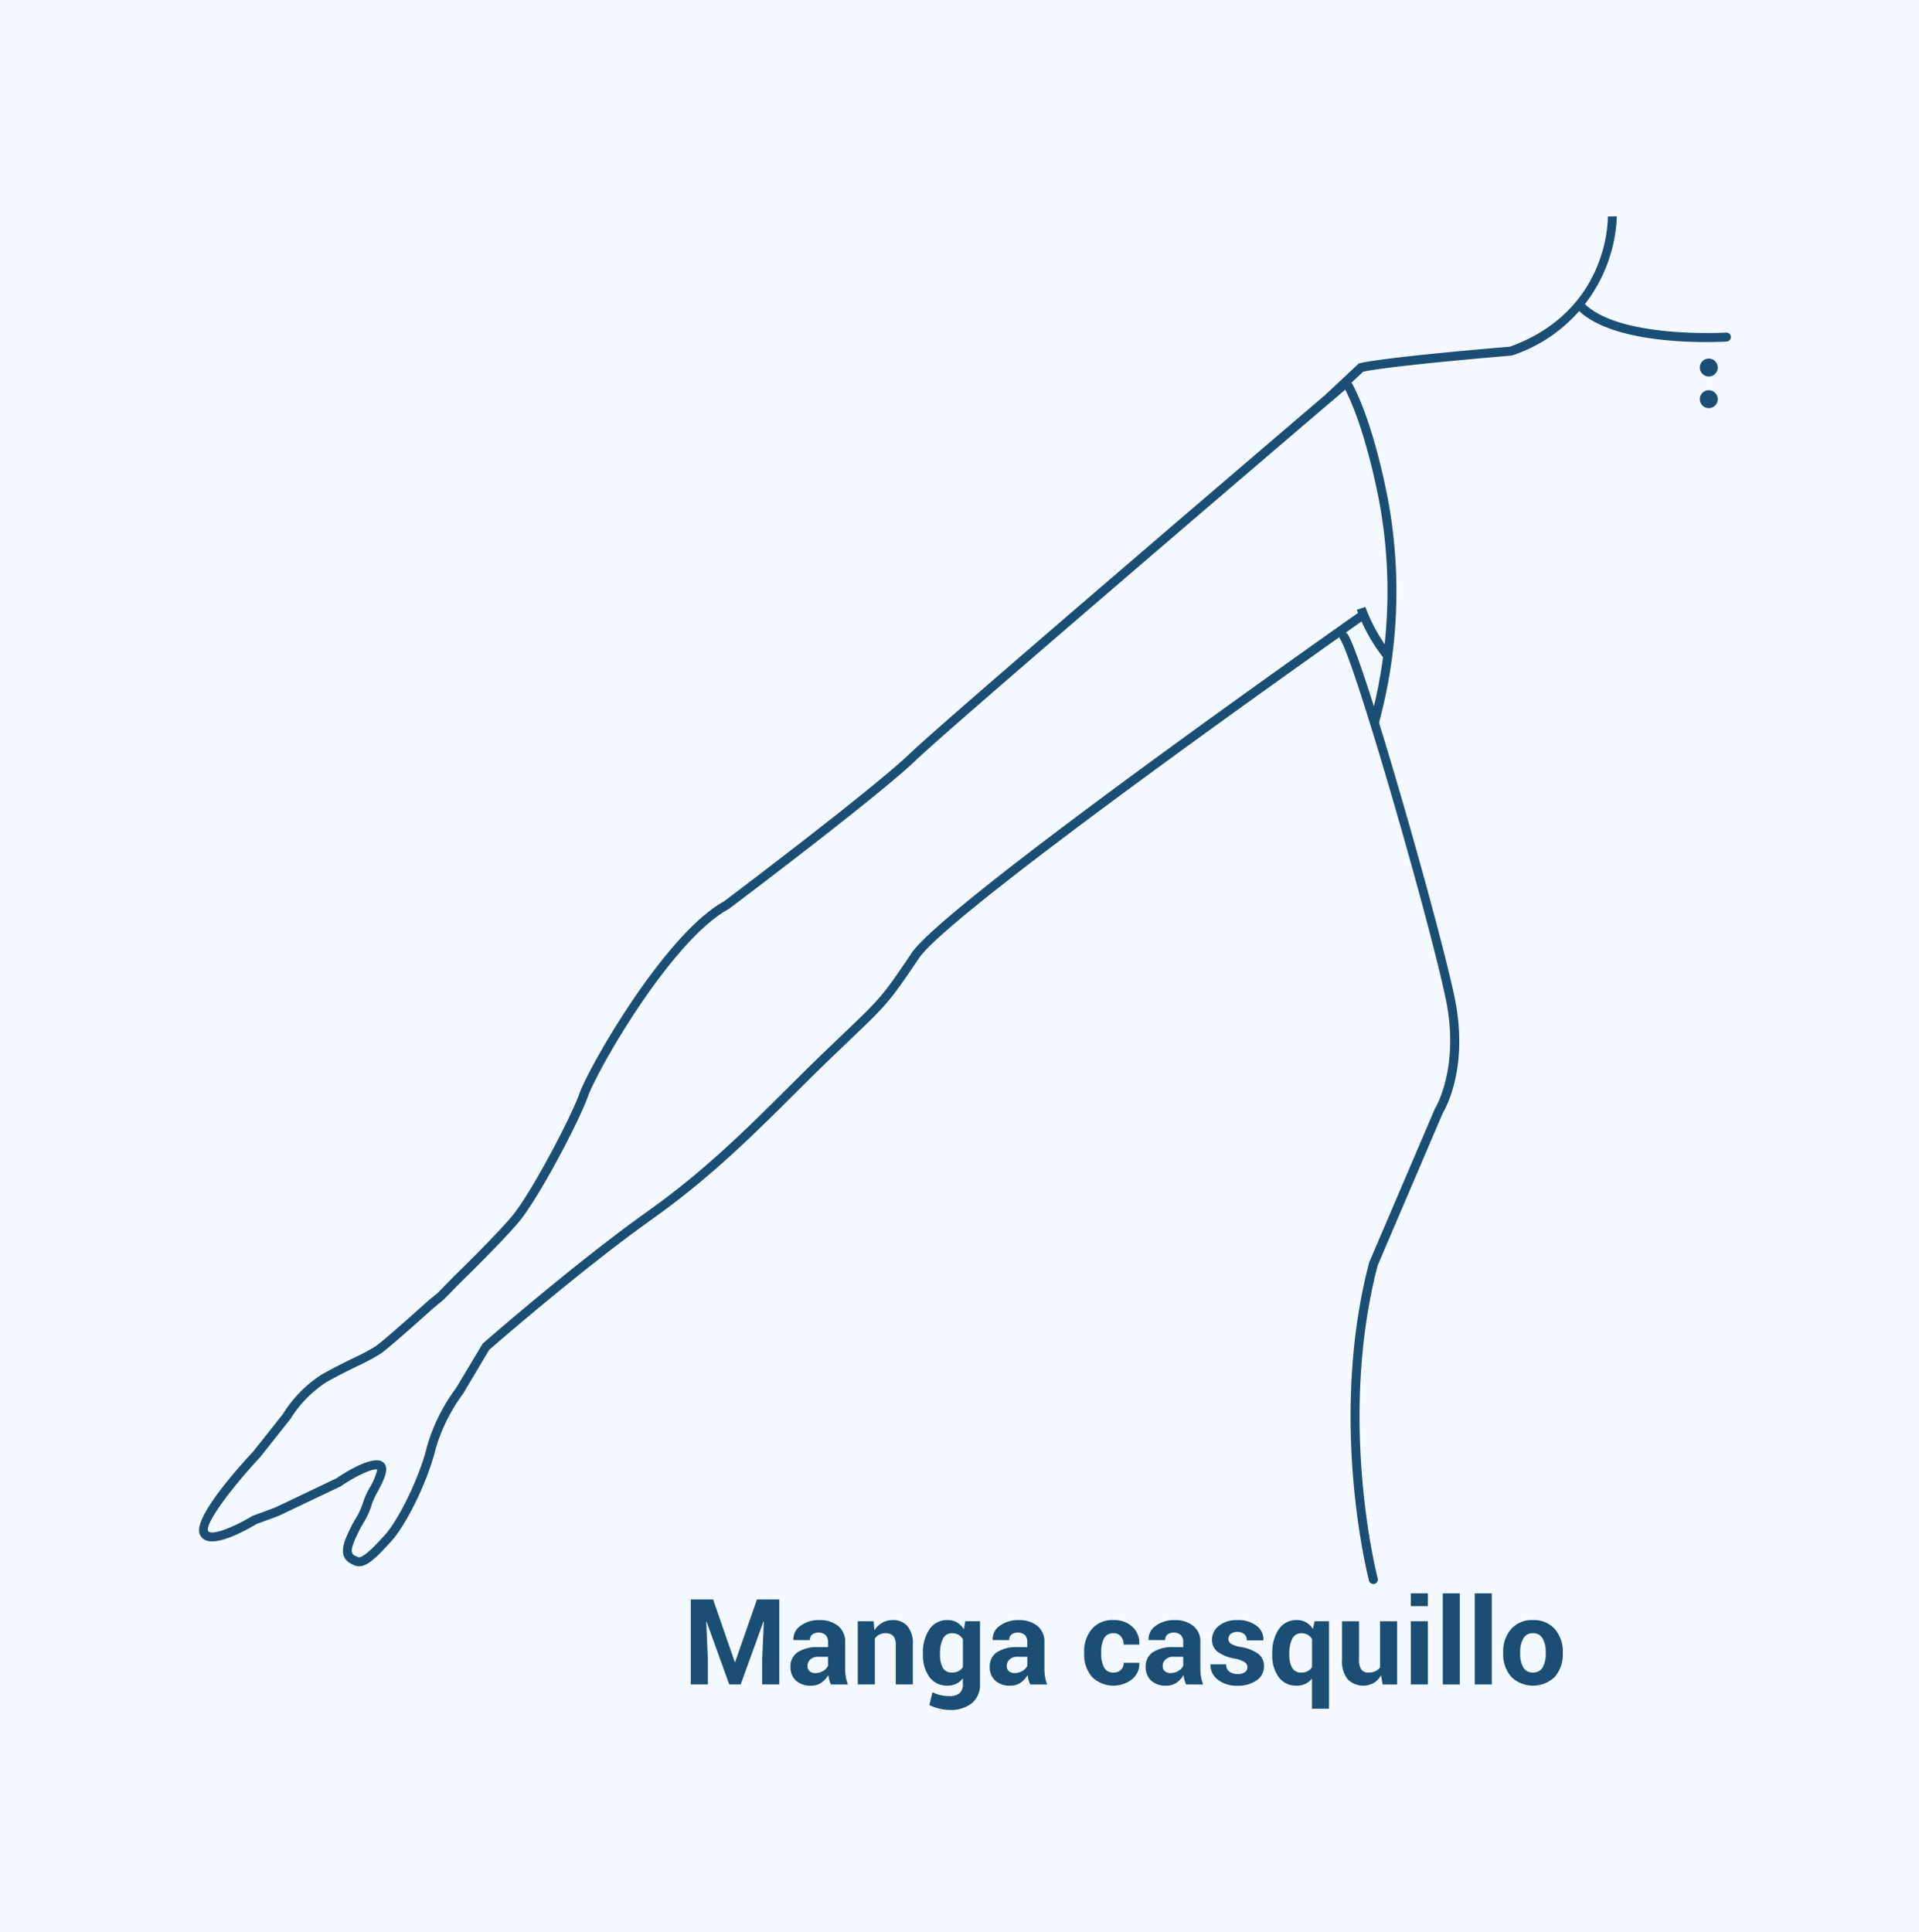 <svg xmlns="http://www.w3.org/2000/svg" width="292" height="294" viewBox="0 0 292 294">
  <g id="Grupo_54844" data-name="Grupo 54844" transform="translate(-804 -2225)">
    <path id="Trazado_105631" data-name="Trazado 105631" d="M0,0H292V294H0Z" transform="translate(804 2225)" fill="#f3f9ff"/>
    <g id="Grupo_54550" data-name="Grupo 54550" transform="translate(170.29 -5432.484)">
      <path id="Trazado_104875" data-name="Trazado 104875" d="M922.976,7927.8a.687.687,0,0,1-.66-.508c-.063-.239-6.274-24.194,0-48.341a.838.838,0,0,1,.033-.1l9.962-23.3a.658.658,0,0,1,.051-.1c.037-.059,3.744-6.112,1.69-16.382-2.245-11.23-13.894-51.668-16.126-55.043a.684.684,0,0,1,1.14-.754c2.448,3.7,14.3,45.38,16.327,55.528,2.093,10.459-1.443,16.67-1.845,17.333l-9.921,23.209c-6.16,23.775-.051,47.361.012,47.6a.686.686,0,0,1-.485.837A.783.783,0,0,1,922.976,7927.8Z" transform="translate(-80.295 -29.285)" fill="#1a4e75"/>
      <g id="Grupo_54549" data-name="Grupo 54549" transform="translate(738.83 7899.936)">
        <path id="Trazado_104876" data-name="Trazado 104876" d="M776.843,7998.252l3.3,9.534h.054l3.324-9.534h3.395v12.938h-2.6v-3.856l.248-5.714-.053-.01-3.466,9.58H779.3l-3.448-9.543-.053.007.248,5.681v3.856h-2.6v-12.938Z" transform="translate(-773.457 -7997.327)" fill="#1a4e75"/>
        <path id="Trazado_104877" data-name="Trazado 104877" d="M801.784,8012.647a5.428,5.428,0,0,1-.245-.693,4.895,4.895,0,0,1-.146-.745,3.6,3.6,0,0,1-1.053,1.162,2.632,2.632,0,0,1-1.56.463,3.24,3.24,0,0,1-2.328-.779,2.782,2.782,0,0,1-.818-2.119,2.536,2.536,0,0,1,1.089-2.19,5.434,5.434,0,0,1,3.177-.777h1.448v-.764a1.5,1.5,0,0,0-.364-1.076,1.7,1.7,0,0,0-2.049-.075,1.082,1.082,0,0,0-.342.848l-2.506-.01-.009-.051a2.444,2.444,0,0,1,1.058-2.1,4.614,4.614,0,0,1,2.942-.885,4.3,4.3,0,0,1,2.8.877,3.033,3.033,0,0,1,1.075,2.493v3.973a7.478,7.478,0,0,0,.1,1.27,6.345,6.345,0,0,0,.324,1.182Zm-2.374-1.733a2.221,2.221,0,0,0,1.218-.338,1.741,1.741,0,0,0,.72-.781v-1.36H799.9a1.74,1.74,0,0,0-1.253.413,1.342,1.342,0,0,0-.427,1,1,1,0,0,0,.32.774A1.24,1.24,0,0,0,799.41,8010.914Z" transform="translate(-780.473 -7998.782)" fill="#1a4e75"/>
        <path id="Trazado_104878" data-name="Trazado 104878" d="M813.027,8003.031l.115,1.377a3.535,3.535,0,0,1,1.182-1.146,3.076,3.076,0,0,1,1.574-.41,2.9,2.9,0,0,1,2.275.917,4.222,4.222,0,0,1,.818,2.87v6.008h-2.6v-6.012a1.949,1.949,0,0,0-.392-1.376,1.567,1.567,0,0,0-1.181-.407,1.984,1.984,0,0,0-.925.211,1.9,1.9,0,0,0-.684.591v6.992h-2.6v-9.616Z" transform="translate(-785.21 -7998.782)" fill="#1a4e75"/>
        <path id="Trazado_104879" data-name="Trazado 104879" d="M825.116,8007.919a6.211,6.211,0,0,1,.991-3.67,3.213,3.213,0,0,1,2.777-1.4,2.723,2.723,0,0,1,1.422.366,3.194,3.194,0,0,1,1.048,1.04l.205-1.228H833.8v9.571a3.569,3.569,0,0,1-1.23,2.9,5.2,5.2,0,0,1-3.426,1.026,6.538,6.538,0,0,1-1.546-.2,7.177,7.177,0,0,1-1.511-.547l.48-1.938a5.982,5.982,0,0,0,1.214.432,5.817,5.817,0,0,0,1.346.147,2.324,2.324,0,0,0,1.568-.445,1.759,1.759,0,0,0,.5-1.387v-.869a2.922,2.922,0,0,1-1,.827,2.994,2.994,0,0,1-1.324.284,3.269,3.269,0,0,1-2.76-1.3,5.506,5.506,0,0,1-.991-3.425Zm2.6.188a3.965,3.965,0,0,0,.427,2,1.481,1.481,0,0,0,1.386.726,2.137,2.137,0,0,0,1.009-.217,1.674,1.674,0,0,0,.662-.64v-4.2a1.787,1.787,0,0,0-.662-.678,1.92,1.92,0,0,0-.991-.243,1.463,1.463,0,0,0-1.391.85,4.816,4.816,0,0,0-.44,2.218Z" transform="translate(-789.8 -7998.782)" fill="#1a4e75"/>
        <path id="Trazado_104880" data-name="Trazado 104880" d="M846.137,8012.647a5.531,5.531,0,0,1-.245-.693,4.794,4.794,0,0,1-.146-.745,3.581,3.581,0,0,1-1.053,1.162,2.63,2.63,0,0,1-1.559.463,3.238,3.238,0,0,1-2.328-.779,2.782,2.782,0,0,1-.818-2.119,2.538,2.538,0,0,1,1.089-2.19,5.436,5.436,0,0,1,3.178-.777H845.7v-.764a1.5,1.5,0,0,0-.365-1.076,1.7,1.7,0,0,0-2.049-.075,1.083,1.083,0,0,0-.342.848l-2.506-.01-.008-.051a2.443,2.443,0,0,1,1.057-2.1,4.613,4.613,0,0,1,2.941-.885,4.3,4.3,0,0,1,2.8.877,3.031,3.031,0,0,1,1.075,2.493v3.973a7.414,7.414,0,0,0,.1,1.27,6.347,6.347,0,0,0,.323,1.182Zm-2.373-1.733a2.223,2.223,0,0,0,1.218-.338,1.75,1.75,0,0,0,.72-.781v-1.36h-1.448a1.74,1.74,0,0,0-1.253.413,1.342,1.342,0,0,0-.427,1,1,1,0,0,0,.319.774A1.243,1.243,0,0,0,843.764,8010.914Z" transform="translate(-794.504 -7998.782)" fill="#1a4e75"/>
        <path id="Trazado_104881" data-name="Trazado 104881" d="M865.486,8010.833a1.536,1.536,0,0,0,1.111-.4,1.424,1.424,0,0,0,.418-1.074h2.354l.027.054a2.994,2.994,0,0,1-1.1,2.438,4.626,4.626,0,0,1-6.127-.378,5.178,5.178,0,0,1-1.164-3.493v-.266a5.212,5.212,0,0,1,1.159-3.493,4.1,4.1,0,0,1,3.311-1.37,4.039,4.039,0,0,1,2.866,1.015,3.363,3.363,0,0,1,1.053,2.666l-.017.054h-2.364a1.875,1.875,0,0,0-.409-1.241,1.383,1.383,0,0,0-1.128-.494,1.509,1.509,0,0,0-1.453.8,4.4,4.4,0,0,0-.422,2.06v.266a4.385,4.385,0,0,0,.422,2.072A1.52,1.52,0,0,0,865.486,8010.833Z" transform="translate(-801.154 -7998.782)" fill="#1a4e75"/>
        <path id="Trazado_104882" data-name="Trazado 104882" d="M880.845,8012.647a5.522,5.522,0,0,1-.245-.693,4.8,4.8,0,0,1-.146-.745,3.581,3.581,0,0,1-1.054,1.162,2.629,2.629,0,0,1-1.559.463,3.238,3.238,0,0,1-2.328-.779,2.783,2.783,0,0,1-.818-2.119,2.537,2.537,0,0,1,1.089-2.19,5.435,5.435,0,0,1,3.177-.777h1.448v-.764a1.5,1.5,0,0,0-.365-1.076,1.7,1.7,0,0,0-2.049-.075,1.083,1.083,0,0,0-.342.848l-2.506-.01-.008-.051a2.443,2.443,0,0,1,1.058-2.1,4.612,4.612,0,0,1,2.941-.885,4.3,4.3,0,0,1,2.8.877,3.03,3.03,0,0,1,1.075,2.493v3.973a7.414,7.414,0,0,0,.1,1.27,6.357,6.357,0,0,0,.323,1.182Zm-2.373-1.733a2.222,2.222,0,0,0,1.218-.338,1.749,1.749,0,0,0,.72-.781v-1.36h-1.448a1.74,1.74,0,0,0-1.253.413,1.342,1.342,0,0,0-.427,1,1,1,0,0,0,.319.774A1.243,1.243,0,0,0,878.472,8010.914Z" transform="translate(-805.485 -7998.782)" fill="#1a4e75"/>
        <path id="Trazado_104883" data-name="Trazado 104883" d="M894.737,8010a.908.908,0,0,0-.414-.739,4.243,4.243,0,0,0-1.533-.549,6.168,6.168,0,0,1-2.573-1.027,2.229,2.229,0,0,1-.866-1.853,2.651,2.651,0,0,1,1.044-2.11,4.241,4.241,0,0,1,2.8-.868,4.593,4.593,0,0,1,2.928.863,2.546,2.546,0,0,1,1.044,2.176l-.018.054h-2.506a1.265,1.265,0,0,0-.369-.942,1.769,1.769,0,0,0-2.07-.058.968.968,0,0,0-.36.769.872.872,0,0,0,.378.729,4.088,4.088,0,0,0,1.532.507,6.214,6.214,0,0,1,2.64,1.044,2.3,2.3,0,0,1,.862,1.9,2.528,2.528,0,0,1-1.111,2.121,4.822,4.822,0,0,1-2.933.822,4.459,4.459,0,0,1-3.035-.973,2.723,2.723,0,0,1-1.062-2.218l.018-.054H891.5a1.346,1.346,0,0,0,.507,1.12,2.1,2.1,0,0,0,1.253.346,1.789,1.789,0,0,0,1.1-.285A.913.913,0,0,0,894.737,8010Z" transform="translate(-810.045 -7998.782)" fill="#1a4e75"/>
        <path id="Trazado_104884" data-name="Trazado 104884" d="M902.879,8007.919a6.249,6.249,0,0,1,.982-3.67,3.19,3.19,0,0,1,2.768-1.4,2.74,2.74,0,0,1,1.4.353,3.127,3.127,0,0,1,1.04,1.01l.24-1.184h2.2v13.313h-2.594v-4.593a2.871,2.871,0,0,1-1,.808,2.984,2.984,0,0,1-1.311.276,3.25,3.25,0,0,1-2.751-1.3,5.539,5.539,0,0,1-.982-3.431Zm2.586.182a3.982,3.982,0,0,0,.427,2,1.476,1.476,0,0,0,1.386.735,2.082,2.082,0,0,0,.978-.211,1.711,1.711,0,0,0,.667-.622v-4.259a1.831,1.831,0,0,0-.662-.655,1.91,1.91,0,0,0-.964-.232,1.462,1.462,0,0,0-1.391.853,4.815,4.815,0,0,0-.44,2.21Z" transform="translate(-814.401 -7998.782)" fill="#1a4e75"/>
        <path id="Trazado_104885" data-name="Trazado 104885" d="M924.336,8011.343a3.237,3.237,0,0,1-1.129,1.165,3.327,3.327,0,0,1-3.951-.565,4.494,4.494,0,0,1-.857-3.026v-5.8h2.586v5.835a2.49,2.49,0,0,0,.355,1.509,1.242,1.242,0,0,0,1.048.459,2.549,2.549,0,0,0,1.067-.2,1.8,1.8,0,0,0,.728-.591v-7.012h2.6v9.617h-2.212Z" transform="translate(-819.311 -7998.865)" fill="#1a4e75"/>
        <path id="Trazado_104886" data-name="Trazado 104886" d="M936.307,7998.847h-2.594V7996.9h2.594Zm0,11.918h-2.594v-9.618h2.594Z" transform="translate(-824.156 -7996.899)" fill="#1a4e75"/>
        <path id="Trazado_104887" data-name="Trazado 104887" d="M943.417,8010.765h-2.594V7996.9h2.594Z" transform="translate(-826.405 -7996.899)" fill="#1a4e75"/>
        <path id="Trazado_104888" data-name="Trazado 104888" d="M950.529,8010.765h-2.594V7996.9h2.594Z" transform="translate(-828.655 -7996.899)" fill="#1a4e75"/>
        <path id="Trazado_104889" data-name="Trazado 104889" d="M954.265,8007.749a5.161,5.161,0,0,1,1.2-3.522,4.184,4.184,0,0,1,3.323-1.374,4.227,4.227,0,0,1,3.342,1.37,5.13,5.13,0,0,1,1.209,3.526v.189a5.137,5.137,0,0,1-1.2,3.531,4.75,4.75,0,0,1-6.665,0,5.137,5.137,0,0,1-1.2-3.531Zm2.586.184a4.165,4.165,0,0,0,.463,2.108,1.6,1.6,0,0,0,1.492.792,1.576,1.576,0,0,0,1.471-.8,4.135,4.135,0,0,0,.466-2.1v-.187a4.1,4.1,0,0,0-.471-2.085,1.594,1.594,0,0,0-1.484-.808,1.574,1.574,0,0,0-1.47.813,4.124,4.124,0,0,0-.467,2.08Z" transform="translate(-830.658 -7998.782)" fill="#1a4e75"/>
      </g>
      <path id="Trazado_104890" data-name="Trazado 104890" d="M688.343,7907.454a1.757,1.757,0,0,1-.675-.136c-1.334-.544-2.418-1.426-1.321-4.17a24.579,24.579,0,0,1,1.476-2.961,10.1,10.1,0,0,0,1.123-2.43,11,11,0,0,1,1.006-2.248,10.034,10.034,0,0,0,1.175-2.8c-1.194-.1-4,1.489-5.52,2.539l-.094.055-9.411,4.478-3.382,1.248c-1.036.63-5.563,3.26-7.618,2.5a1.644,1.644,0,0,1-1.03-1.066c-.839-2.583,6.037-10.2,8.165-12.474l4.518-5.7a19.054,19.054,0,0,1,5.934-6.036c1.658-.94,3.312-1.754,4.771-2.471a33.258,33.258,0,0,0,3.381-1.795c1.352-.93,7.921-6.851,7.986-6.911l1.538-1.272,2.405-2.466c.073-.071,5.974-5.785,8.781-9.085,2.836-3.334,8.912-14.835,10.322-18.729,1.609-4.439,13.1-24.344,21.983-29.241,1.067-.8,22.79-17.192,28.364-22.56,5.731-5.52,64.938-56.05,65.534-56.56l.888,1.04c-.6.51-59.773,51.015-65.474,56.507-5.747,5.532-27.6,22-28.529,22.694l-.083.056c-8.61,4.7-19.821,24.183-21.4,28.53-1.475,4.073-7.592,15.653-10.566,19.147-2.849,3.351-8.8,9.111-8.857,9.169l-2.47,2.527-1.544,1.277c-.25.227-6.68,6.022-8.105,7a33.264,33.264,0,0,1-3.552,1.895c-1.442.709-3.078,1.512-4.7,2.433a18.06,18.06,0,0,0-5.46,5.59l-.051.072-4.581,5.775c-4.133,4.419-8.3,9.917-7.9,11.162a.288.288,0,0,0,.2.2c1.094.4,4.453-1.17,6.488-2.417l.121-.058,3.388-1.247,9.3-4.432c.842-.576,4.546-3.011,6.469-2.736a1.277,1.277,0,0,1,.993.671c.487.956-.321,2.495-1.175,4.123a11.231,11.231,0,0,0-.882,1.91,10.9,10.9,0,0,1-1.264,2.8,23.52,23.52,0,0,0-1.4,2.8c-.745,1.862-.278,2.053.568,2.4.747.306,2.8-1.946,4.03-3.292,2.244-2.459,5.389-9.017,6.471-13.5a27.537,27.537,0,0,1,4.408-8.9l4.074-6.795c.137-.121,13.862-12.13,25.124-20.148,8.628-6.143,15.106-12.592,21.372-18.829,1.907-1.9,3.878-3.861,5.844-5.745l2.268-2.167c6.033-5.753,6.149-5.865,10.676-12.566,5.1-7.545,65.4-49.965,67.968-51.767l.786,1.12c-.626.44-62.664,44.075-67.621,51.414-4.61,6.824-4.846,7.048-10.865,12.791l-2.267,2.165c-1.956,1.875-3.835,3.746-5.825,5.725-6.3,6.276-12.824,12.767-21.543,18.975-10.756,7.657-23.782,18.985-24.936,19.992l-3.947,6.637a26.724,26.724,0,0,0-4.189,8.42c-1.144,4.742-4.381,11.461-6.791,14.1C691.139,7905.968,689.674,7907.454,688.343,7907.454Z" transform="translate(0 -11.63)" fill="#1a4e75"/>
      <path id="Trazado_104891" data-name="Trazado 104891" d="M915.767,7718.473l-.935-1,5-4.693.184-.041c4.31-.955,21.242-2.374,22.8-2.5,14.943-5.4,14.911-19.229,14.9-19.816l1.367-.023a23.2,23.2,0,0,1-15.893,21.157l-.174.038c-.18.015-17.889,1.482-22.525,2.443Z" transform="translate(-79.353 0)" fill="#1a4e75"/>
      <path id="Trazado_104892" data-name="Trazado 104892" d="M924.092,7779.386l-1.3-.426a75.2,75.2,0,0,0,1.523-32.729c-.02-.116-2.044-11.686-5.516-18.135l1.2-.647c3.577,6.647,5.576,18.067,5.659,18.55A76.627,76.627,0,0,1,924.092,7779.386Z" transform="translate(-80.608 -11.721)" fill="#1a4e75"/>
      <path id="Trazado_104893" data-name="Trazado 104893" d="M926.06,7785.49a26.763,26.763,0,0,1-4.372-7.709l1.3-.433a25.872,25.872,0,0,0,4.13,7.271Z" transform="translate(-81.522 -27.507)" fill="#1a4e75"/>
      <path id="Trazado_104894" data-name="Trazado 104894" d="M990.366,7715.6c-5.117,0-15.16-.578-19.482-4.853a.684.684,0,0,1,.961-.973c5.369,5.311,21.375,4.4,21.532,4.383a.683.683,0,0,1,.084,1.364C993.287,7715.531,992.114,7715.6,990.366,7715.6Z" transform="translate(-97.021 -6.065)" fill="#1a4e75"/>
      <circle id="Elipse_4232" data-name="Elipse 4232" cx="1.367" cy="1.367" r="1.367" transform="translate(892.355 7712.041)" fill="#1a4e75"/>
      <circle id="Elipse_4233" data-name="Elipse 4233" cx="1.367" cy="1.367" r="1.367" transform="translate(892.355 7716.857)" fill="#1a4e75"/>
    </g>
  </g>
</svg>
